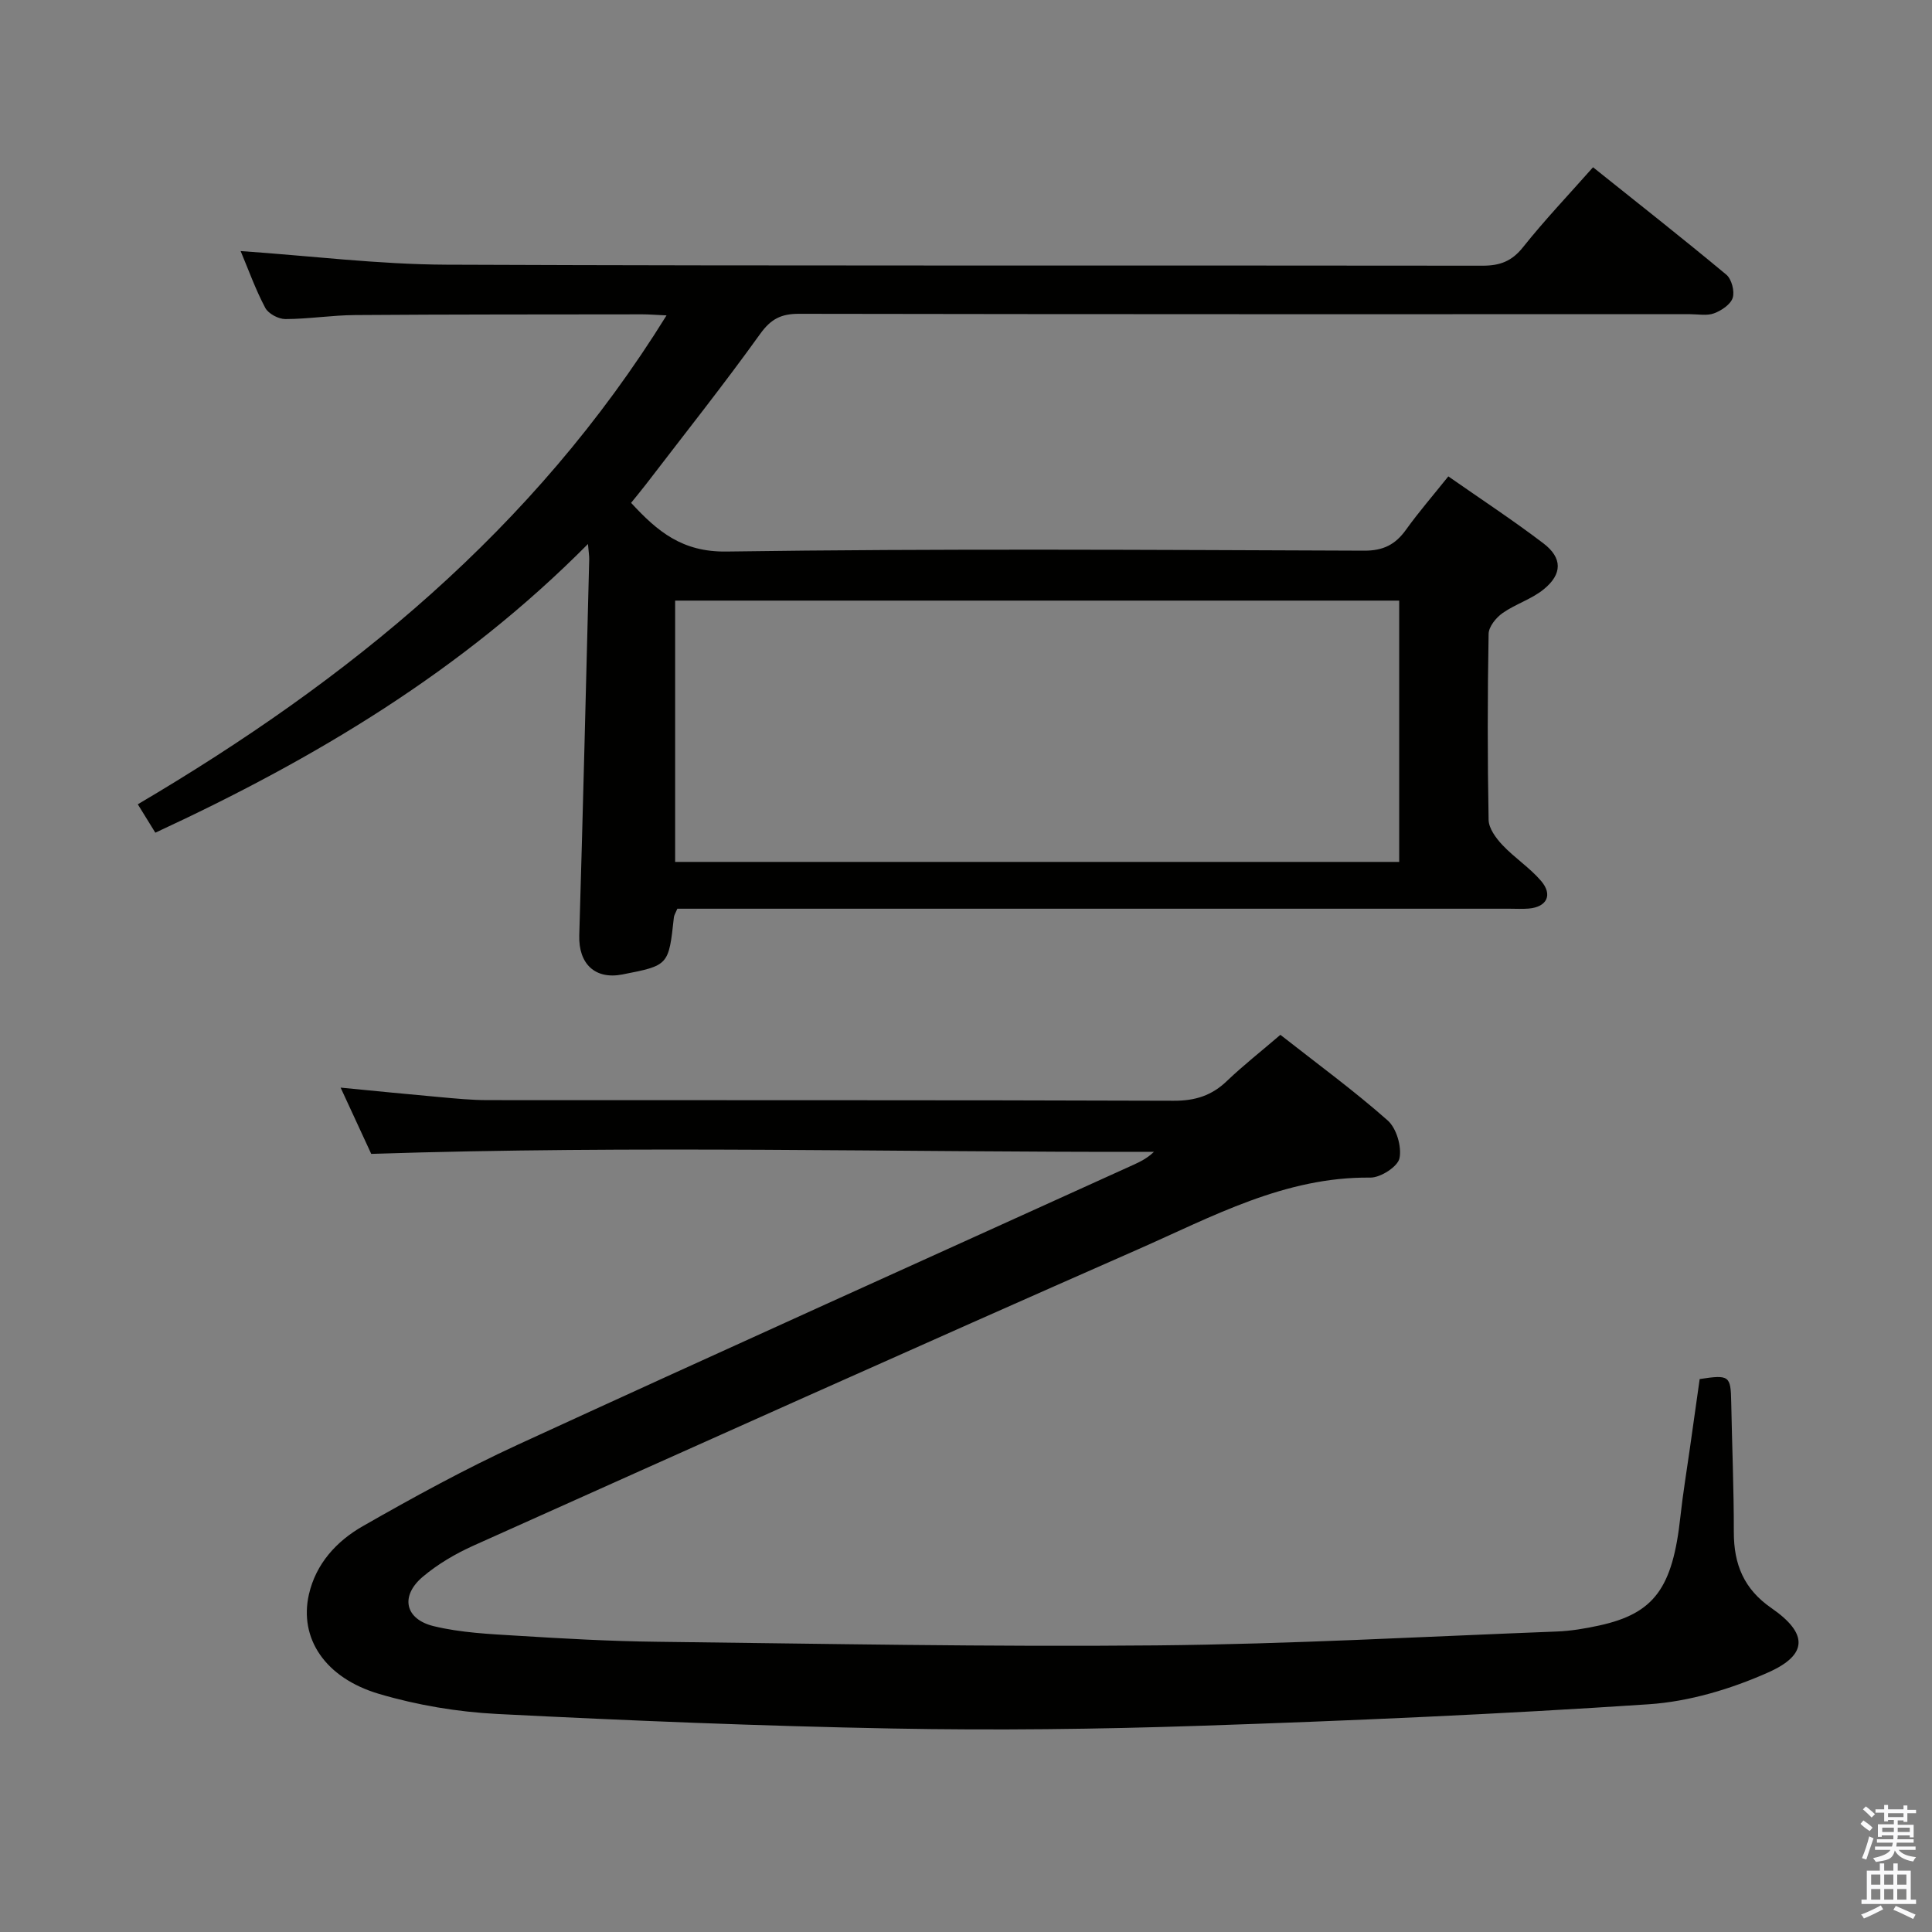 <svg enable-background="new 0 0 400 400" viewBox="0 0 400 400" xmlns="http://www.w3.org/2000/svg"><rect x="0" y="0" width="400" height="400" fill="#808080" stroke="none"/><path d="m385.2 377.6.6-.7c.6.4 1.3.9 1.9 1.5l-.6.7c-.8-.5-1.4-1-1.9-1.5zm.3 7.1c.6-1.4 1.1-2.9 1.5-4.5.3.1.6.3.9.4-.5 1.4-1 2.9-1.5 4.4zm.2-10.1.6-.6c.7.5 1.3 1.1 1.9 1.6l-.7.7c-.6-.6-1.2-1.2-1.8-1.7zm8.4-.8h.8v.9h1.8v.7h-1.8v1.8h-.8v-.3h-1.2v.9h3.3v2.6h-.8v-.4h-2.5c0 .3 0 .6-.1.8h3.4v.7h-3.5c0 .3-.1.6-.1.8h4v.7h-3.5c.7.9 1.9 1.3 3.6 1.5-.2.2-.4.5-.6.9-1.9-.3-3.2-1.1-3.8-2.3-.5 2.1-1.8 2-3.9 2.4-.2-.3-.4-.5-.6-.8 1.9-.4 3.1-.9 3.6-1.7h-3.2v-.7h3.5c.1-.2.1-.5.2-.8h-3.3v-.7h3.4c0-.2 0-.5 0-.8h-2.4v.3h-.8v-2.6h3.3v-.9h-1.2v.3h-.8v-1.8h-1.8v-.7h1.8v-.9h.8v.9h3.2zm-4.4 5.5h2.4c0-.3 0-.6 0-.9h-2.4zm1.2-3.1h3.2v-.8h-3.2zm4.4 2.2h-2.4v.9h2.5v-.9z" fill="#fafafb"/><path d="m389.2 385.8h.9v1.5h1.9v-1.5h.9v1.5h2.7v6h1.1v.9h-11.3v-.9h1.1v-6h2.7zm.2 8.7.5.8c-1.2.6-2.5 1.3-4 1.9-.2-.3-.3-.6-.6-.8 1.6-.6 3-1.3 4.1-1.9zm-2-4.3h1.9v-2.1h-1.9zm0 3.1h1.9v-2.2h-1.9zm2.7-3.1h1.9v-2.1h-1.9zm0 3.1h1.9v-2.2h-1.9zm2.4 1.3c1.4.6 2.7 1.2 4.1 1.8l-.5.9c-1.5-.7-2.8-1.4-4.1-1.9zm2.2-6.5h-1.9v2.1h1.9zm-1.9 5.2h1.9v-2.2h-1.9z" fill="#fafafb"/><g fill="#010100"><path d="m49.82 51.98c14.52 1 28.55 2.76 42.6 2.82 71.49.29 142.99.11 214.48.21 3.66.01 6.12-.92 8.45-3.86 4.45-5.59 9.39-10.78 14.47-16.52 9.28 7.42 18.54 14.7 27.6 22.24 1.09.91 1.75 3.43 1.32 4.79-.43 1.37-2.33 2.64-3.86 3.21-1.47.55-3.29.18-4.95.18-61.49 0-122.99.03-184.48-.08-3.71-.01-5.83 1.05-8.07 4.17-7.56 10.53-15.63 20.68-23.51 30.97-1 1.31-2.06 2.57-3.21 4 5.48 5.94 10.59 10.22 19.78 10.08 43.99-.63 87.99-.34 131.98-.18 3.99.02 6.48-1.27 8.69-4.35 2.61-3.64 5.56-7.04 8.75-11.03 6.7 4.68 13.36 9.05 19.68 13.86 3.96 3.01 3.96 6.36.07 9.52-2.51 2.05-5.86 3.05-8.53 4.93-1.35.95-2.86 2.82-2.88 4.31-.23 12.83-.24 25.66 0 38.49.03 1.77 1.53 3.8 2.86 5.21 2.49 2.65 5.66 4.69 8.01 7.44 2.47 2.9 1.18 5.4-2.57 5.72-1.32.11-2.66.03-4 .03-55.5 0-110.99 0-166.49 0-1.97 0-3.93 0-5.77 0-.37.88-.67 1.32-.72 1.79-1.08 9.95-1.07 9.95-10.65 11.82-5.69 1.11-9.11-2.22-8.94-8.09.77-25.94 1.4-51.89 2.06-77.83.02-.76-.12-1.52-.26-3.2-26.09 26.32-56.59 44.5-89.57 59.77-1.17-1.89-2.26-3.66-3.63-5.88 43.61-25.7 81.95-56.82 109.47-101.22-2.51-.12-3.75-.22-5-.22-19.83.03-39.66 0-59.49.15-4.81.03-9.62.82-14.43.83-1.43 0-3.52-1.11-4.16-2.32-2.02-3.8-3.47-7.89-5.1-11.76zm89.96 126.47h149.91c0-18.29 0-36.19 0-54.1-50.16 0-100.01 0-149.91 0z"/><path d="m265.09 214.25c7.72 6.06 15.25 11.57 22.21 17.72 1.83 1.62 2.94 5.43 2.45 7.83-.36 1.74-3.93 4.04-6.04 4.01-17.71-.2-32.75 8.1-48.16 14.88-45.93 20.21-91.7 40.76-137.49 61.3-3.74 1.68-7.43 3.84-10.55 6.48-4.69 3.98-3.69 8.78 2.33 10.22 5.59 1.35 11.49 1.62 17.27 1.97 9.63.6 19.27 1.14 28.91 1.25 34.47.4 68.95 1.08 103.42.75 27.61-.26 55.2-1.81 82.8-2.87 2.97-.11 5.96-.61 8.87-1.25 11.39-2.49 15.2-7.75 16.8-22.55.52-4.79 1.32-9.55 1.99-14.32.67-4.75 1.34-9.5 2-14.15 6.14-.94 6.43-.69 6.53 4.78.17 8.98.55 17.96.54 26.95 0 6.63 2.08 11.75 7.79 15.69 7.55 5.22 7.63 9.63-.67 13.32-7.73 3.44-16.35 6.03-24.74 6.59-30.85 2.06-61.76 3.41-92.67 4.45-21.3.72-42.63.97-63.94.57-27.27-.51-54.54-1.63-81.78-3.01-8.22-.42-16.57-1.82-24.46-4.15-11.25-3.32-16.59-11.55-14.55-20.58 1.45-6.4 5.76-11.07 11.16-14.15 10.51-6.01 21.17-11.84 32.16-16.9 42.41-19.5 84.98-38.66 127.49-57.96 1.44-.65 2.84-1.39 4.15-2.64-53.75.09-107.43-1.37-162.05.42-1.65-3.57-3.84-8.32-6.34-13.72 7.23.7 13.87 1.37 20.51 1.96 3.31.3 6.63.63 9.95.63 47.33.04 94.66-.04 141.98.13 4.5.02 7.95-1.07 11.13-4.16 3.36-3.2 7.03-6.08 11-9.49z"/></g></svg>